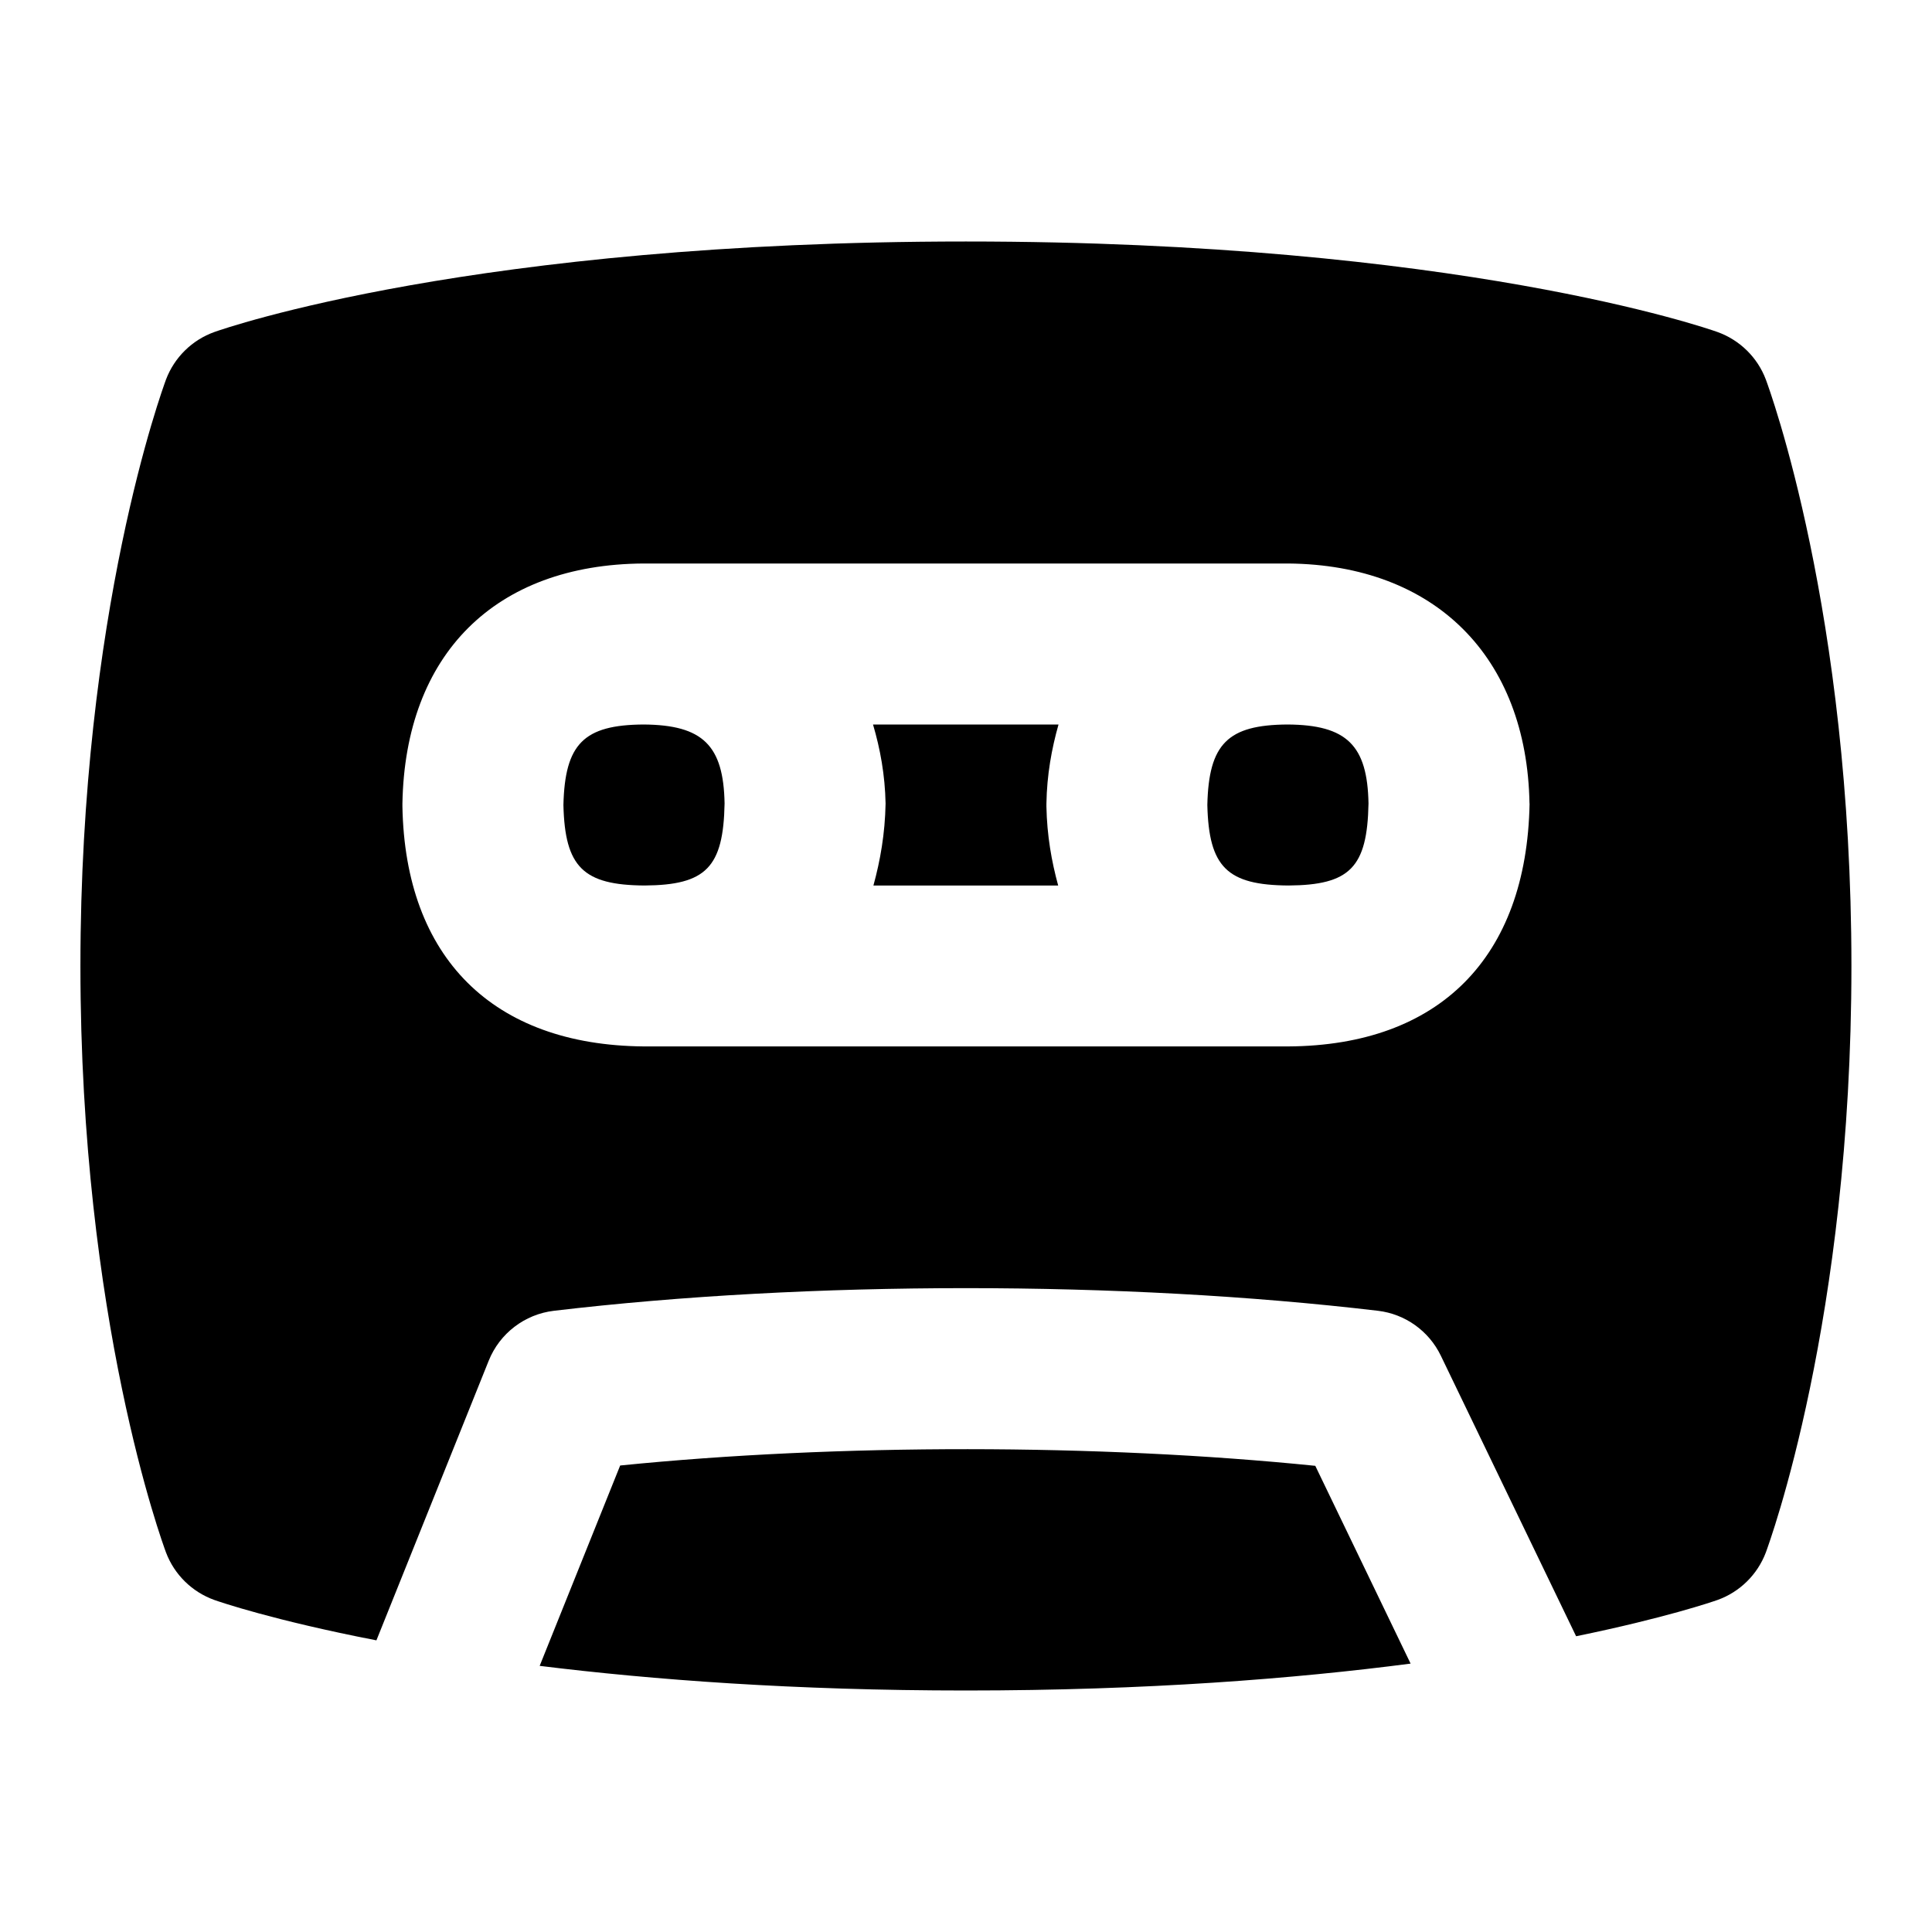 <svg id="Layer_1" viewBox="0 0 24 24" xmlns="http://www.w3.org/2000/svg" data-name="Layer 1"><path d="m6.999 10c.018-.762.255-.995.995-1 .739.005.994.261 1.007.981-.015.795-.231 1.014-.995 1.019-.761-.005-.989-.229-1.007-1zm6.15-1h-2.304c.089.302.149.625.156.982-.007.375-.066.708-.151 1.018h2.295c-.082-.3-.139-.621-.146-.981v-.036c.006-.359.065-.681.15-.982zm3.19 9.209c-2.695-.274-5.937-.276-8.635-.004l-1 2.489c1.402.173 3.161.306 5.295.306 2.25 0 4.088-.147 5.524-.334zm-.346-9.209c-.74.005-.978.238-.995 1 .018.771.246.995 1.007 1 .764-.005.98-.224.995-1.019-.013-.721-.268-.977-1.007-.981zm7.006 3c0 4.397-1.021 7.169-1.063 7.285-.104.275-.324.492-.602.591-.054.019-.643.222-1.755.45l-1.68-3.484c-.148-.308-.443-.519-.782-.559-3.168-.375-7.068-.375-10.236 0-.363.043-.674.281-.81.62l-1.395 3.474c-1.279-.248-1.953-.48-2.012-.501-.277-.099-.498-.315-.602-.591-.043-.116-1.063-2.888-1.063-7.285s1.021-7.169 1.063-7.285c.104-.275.324-.492.602-.591.129-.046 3.232-1.124 9.335-1.124s9.206 1.078 9.335 1.124c.277.099.498.315.602.591.043.116 1.063 2.888 1.063 7.285zm-3.999-2.018c-.032-1.825-1.176-2.966-2.997-2.982-.002 0-.003 0-.004 0h-7.999s-.001 0-.002 0-.003 0-.004 0c-1.843.011-2.962 1.126-2.995 2.982v.036c.034 1.879 1.123 2.965 2.997 2.981h.004 8s.001 0 .002 0h.004c1.868-.012 2.96-1.098 2.995-3.018z"/></svg>
